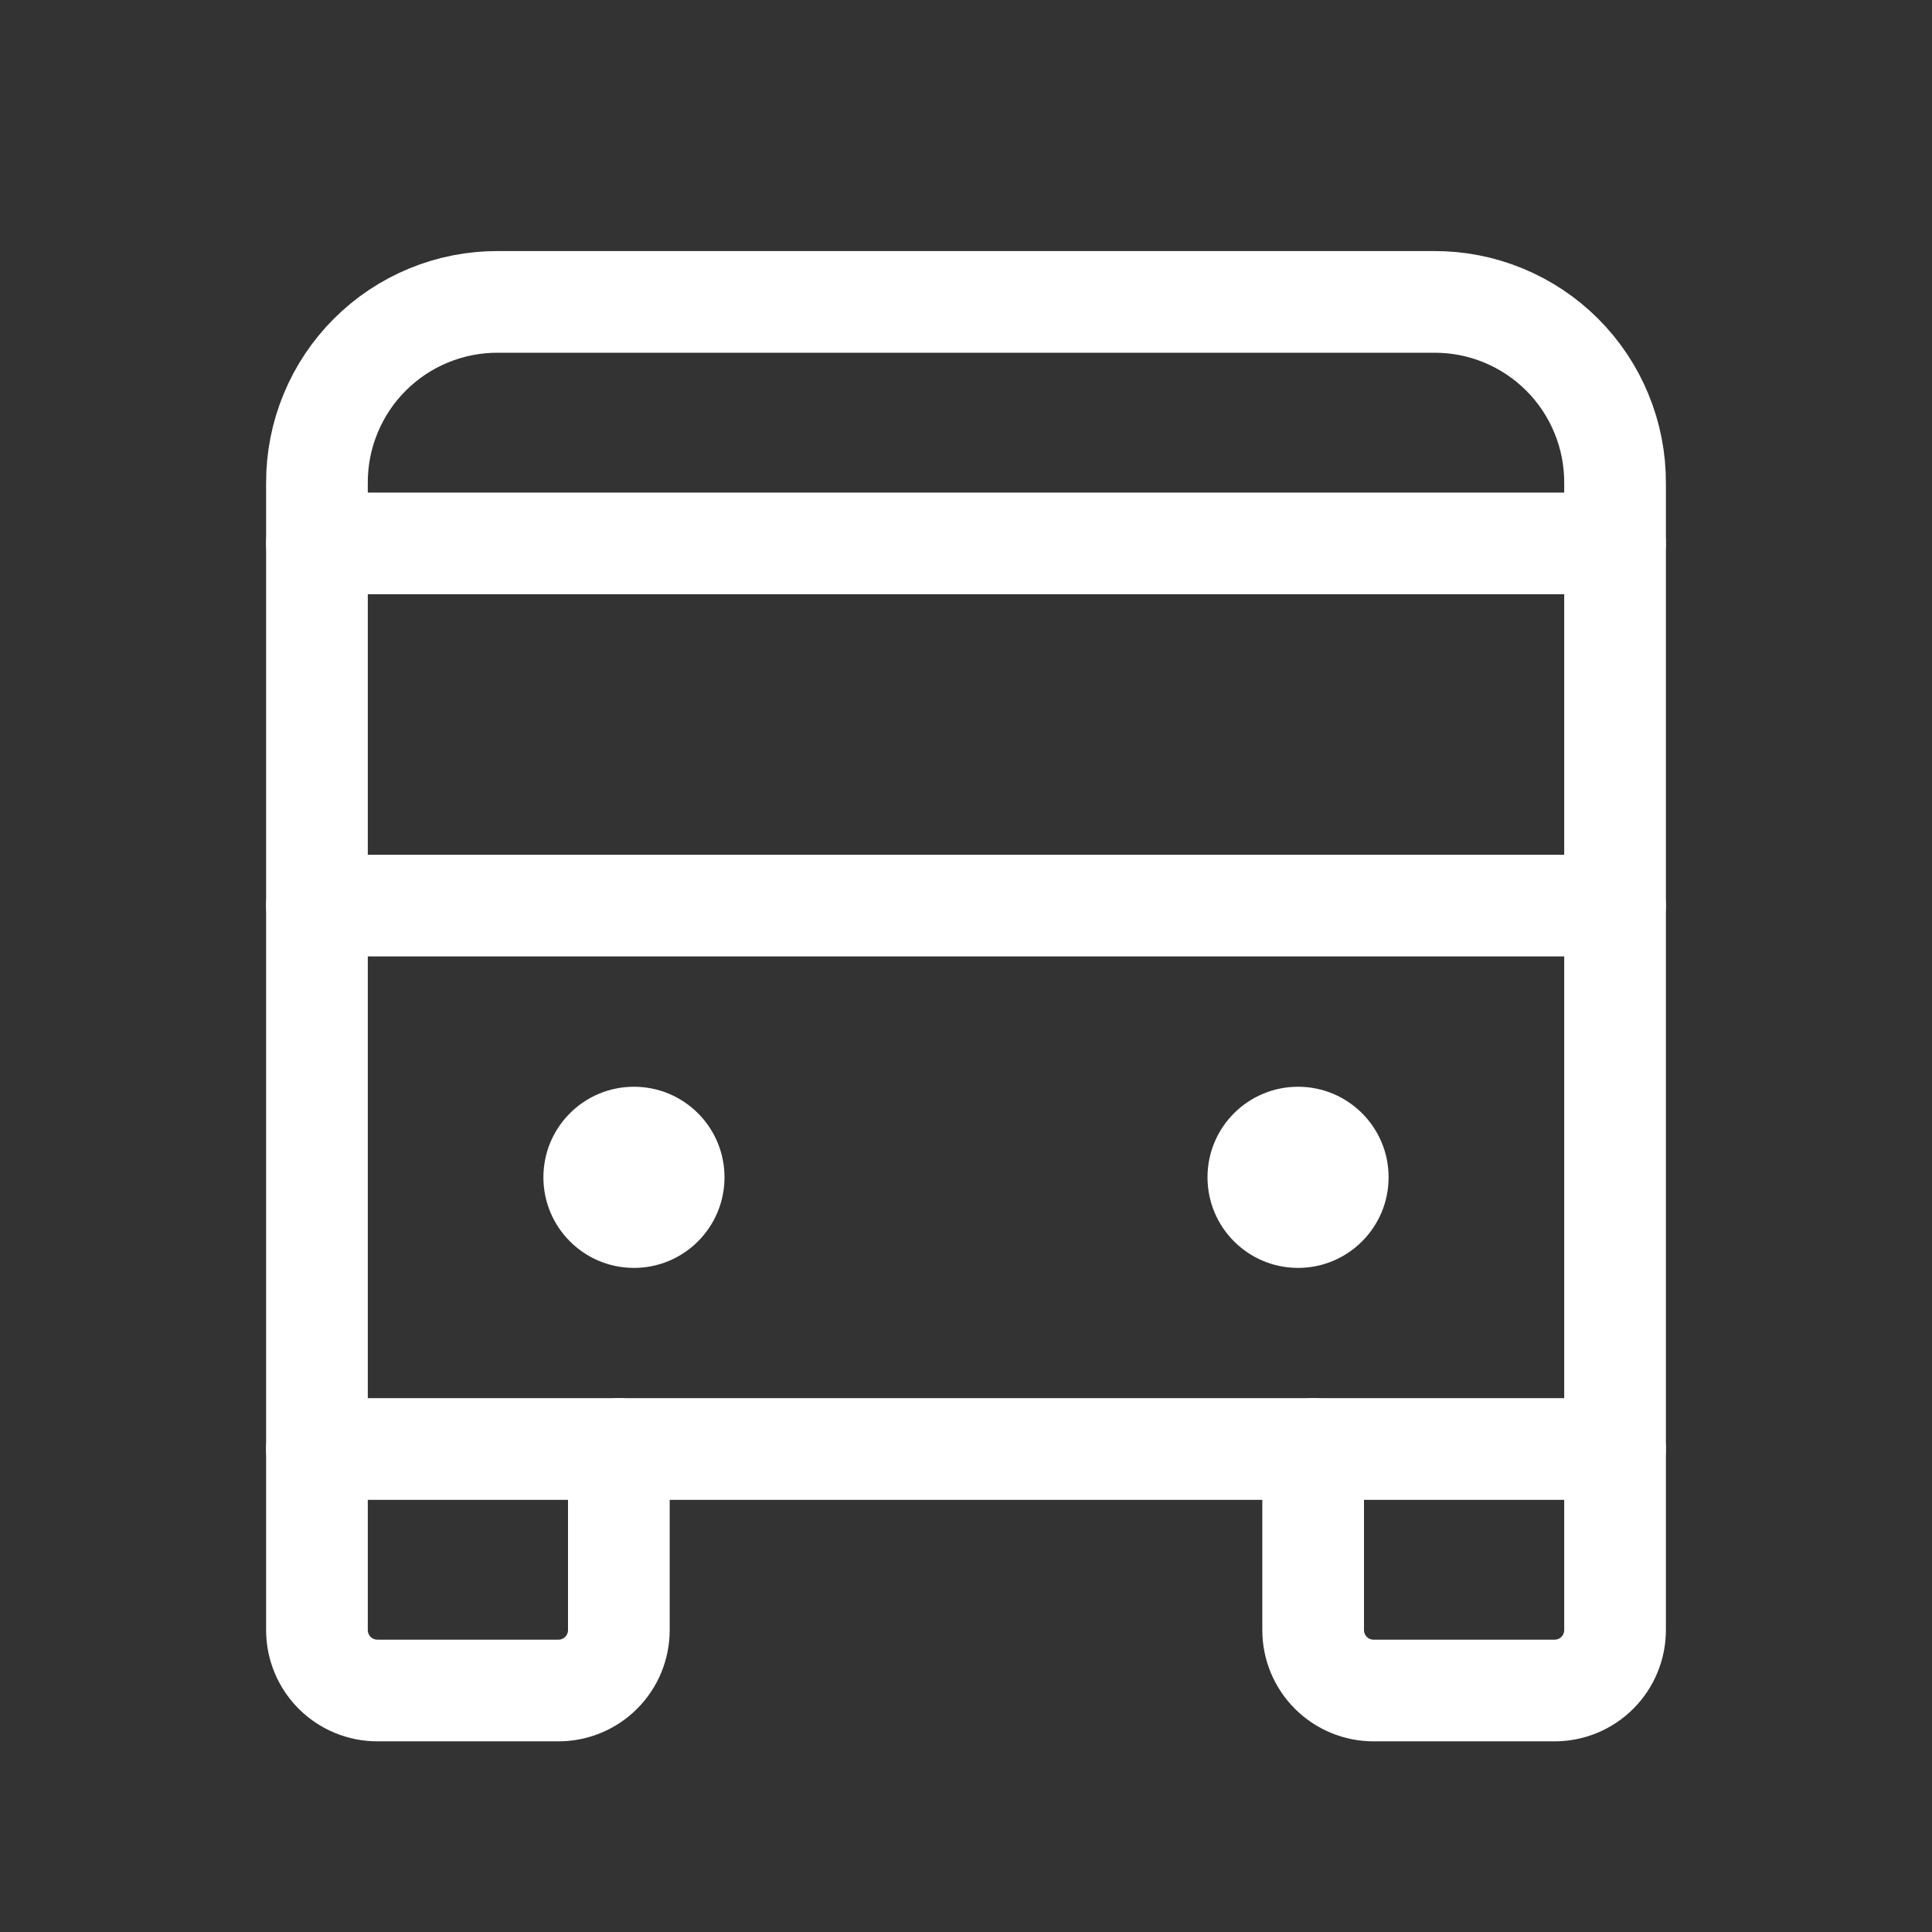 <svg width="38" height="38" viewBox="0 0 38 38" fill="none" xmlns="http://www.w3.org/2000/svg">
<rect x="0" y="0" width="38" height="38" fill="#333333" stroke="none"/>
<path d="M6.234 10.688H31.766" stroke="white" stroke-width="2" stroke-linecap="round" stroke-linejoin="round"/>
<path d="M6.234 17.812H31.766" stroke="white" stroke-width="2" stroke-linecap="round" stroke-linejoin="round"/>
<path d="M31.766 28.5H6.234V9.5C6.232 9.032 6.323 8.567 6.502 8.134C6.68 7.701 6.942 7.308 7.273 6.977C7.605 6.645 7.998 6.383 8.431 6.205C8.864 6.026 9.329 5.936 9.797 5.938H28.203C28.672 5.936 29.136 6.026 29.569 6.205C30.002 6.383 30.395 6.645 30.727 6.977C31.058 7.308 31.32 7.701 31.498 8.134C31.677 8.567 31.768 9.032 31.766 9.5V28.5Z" stroke="white" stroke-width="2" stroke-linecap="round" stroke-linejoin="round"/>
<path d="M31.766 28.5V32.062C31.766 32.377 31.64 32.679 31.418 32.902C31.195 33.125 30.893 33.25 30.578 33.25H27.016C26.701 33.25 26.399 33.125 26.176 32.902C25.953 32.679 25.828 32.377 25.828 32.062V28.5" stroke="white" stroke-width="2" stroke-linecap="round" stroke-linejoin="round"/>
<path d="M12.172 28.5V32.062C12.172 32.377 12.047 32.679 11.824 32.902C11.601 33.125 11.299 33.25 10.984 33.25H7.422C7.107 33.25 6.805 33.125 6.582 32.902C6.359 32.679 6.234 32.377 6.234 32.062V28.5" stroke="white" stroke-width="2" stroke-linecap="round" stroke-linejoin="round"/>
<path d="M12.469 24.938C13.453 24.938 14.25 24.14 14.25 23.156C14.25 22.172 13.453 21.375 12.469 21.375C11.485 21.375 10.688 22.172 10.688 23.156C10.688 24.14 11.485 24.938 12.469 24.938Z" fill="white"/>
<path d="M25.531 24.938C26.515 24.938 27.312 24.14 27.312 23.156C27.312 22.172 26.515 21.375 25.531 21.375C24.547 21.375 23.75 22.172 23.75 23.156C23.75 24.14 24.547 24.938 25.531 24.938Z" fill="white"/>
</svg>
